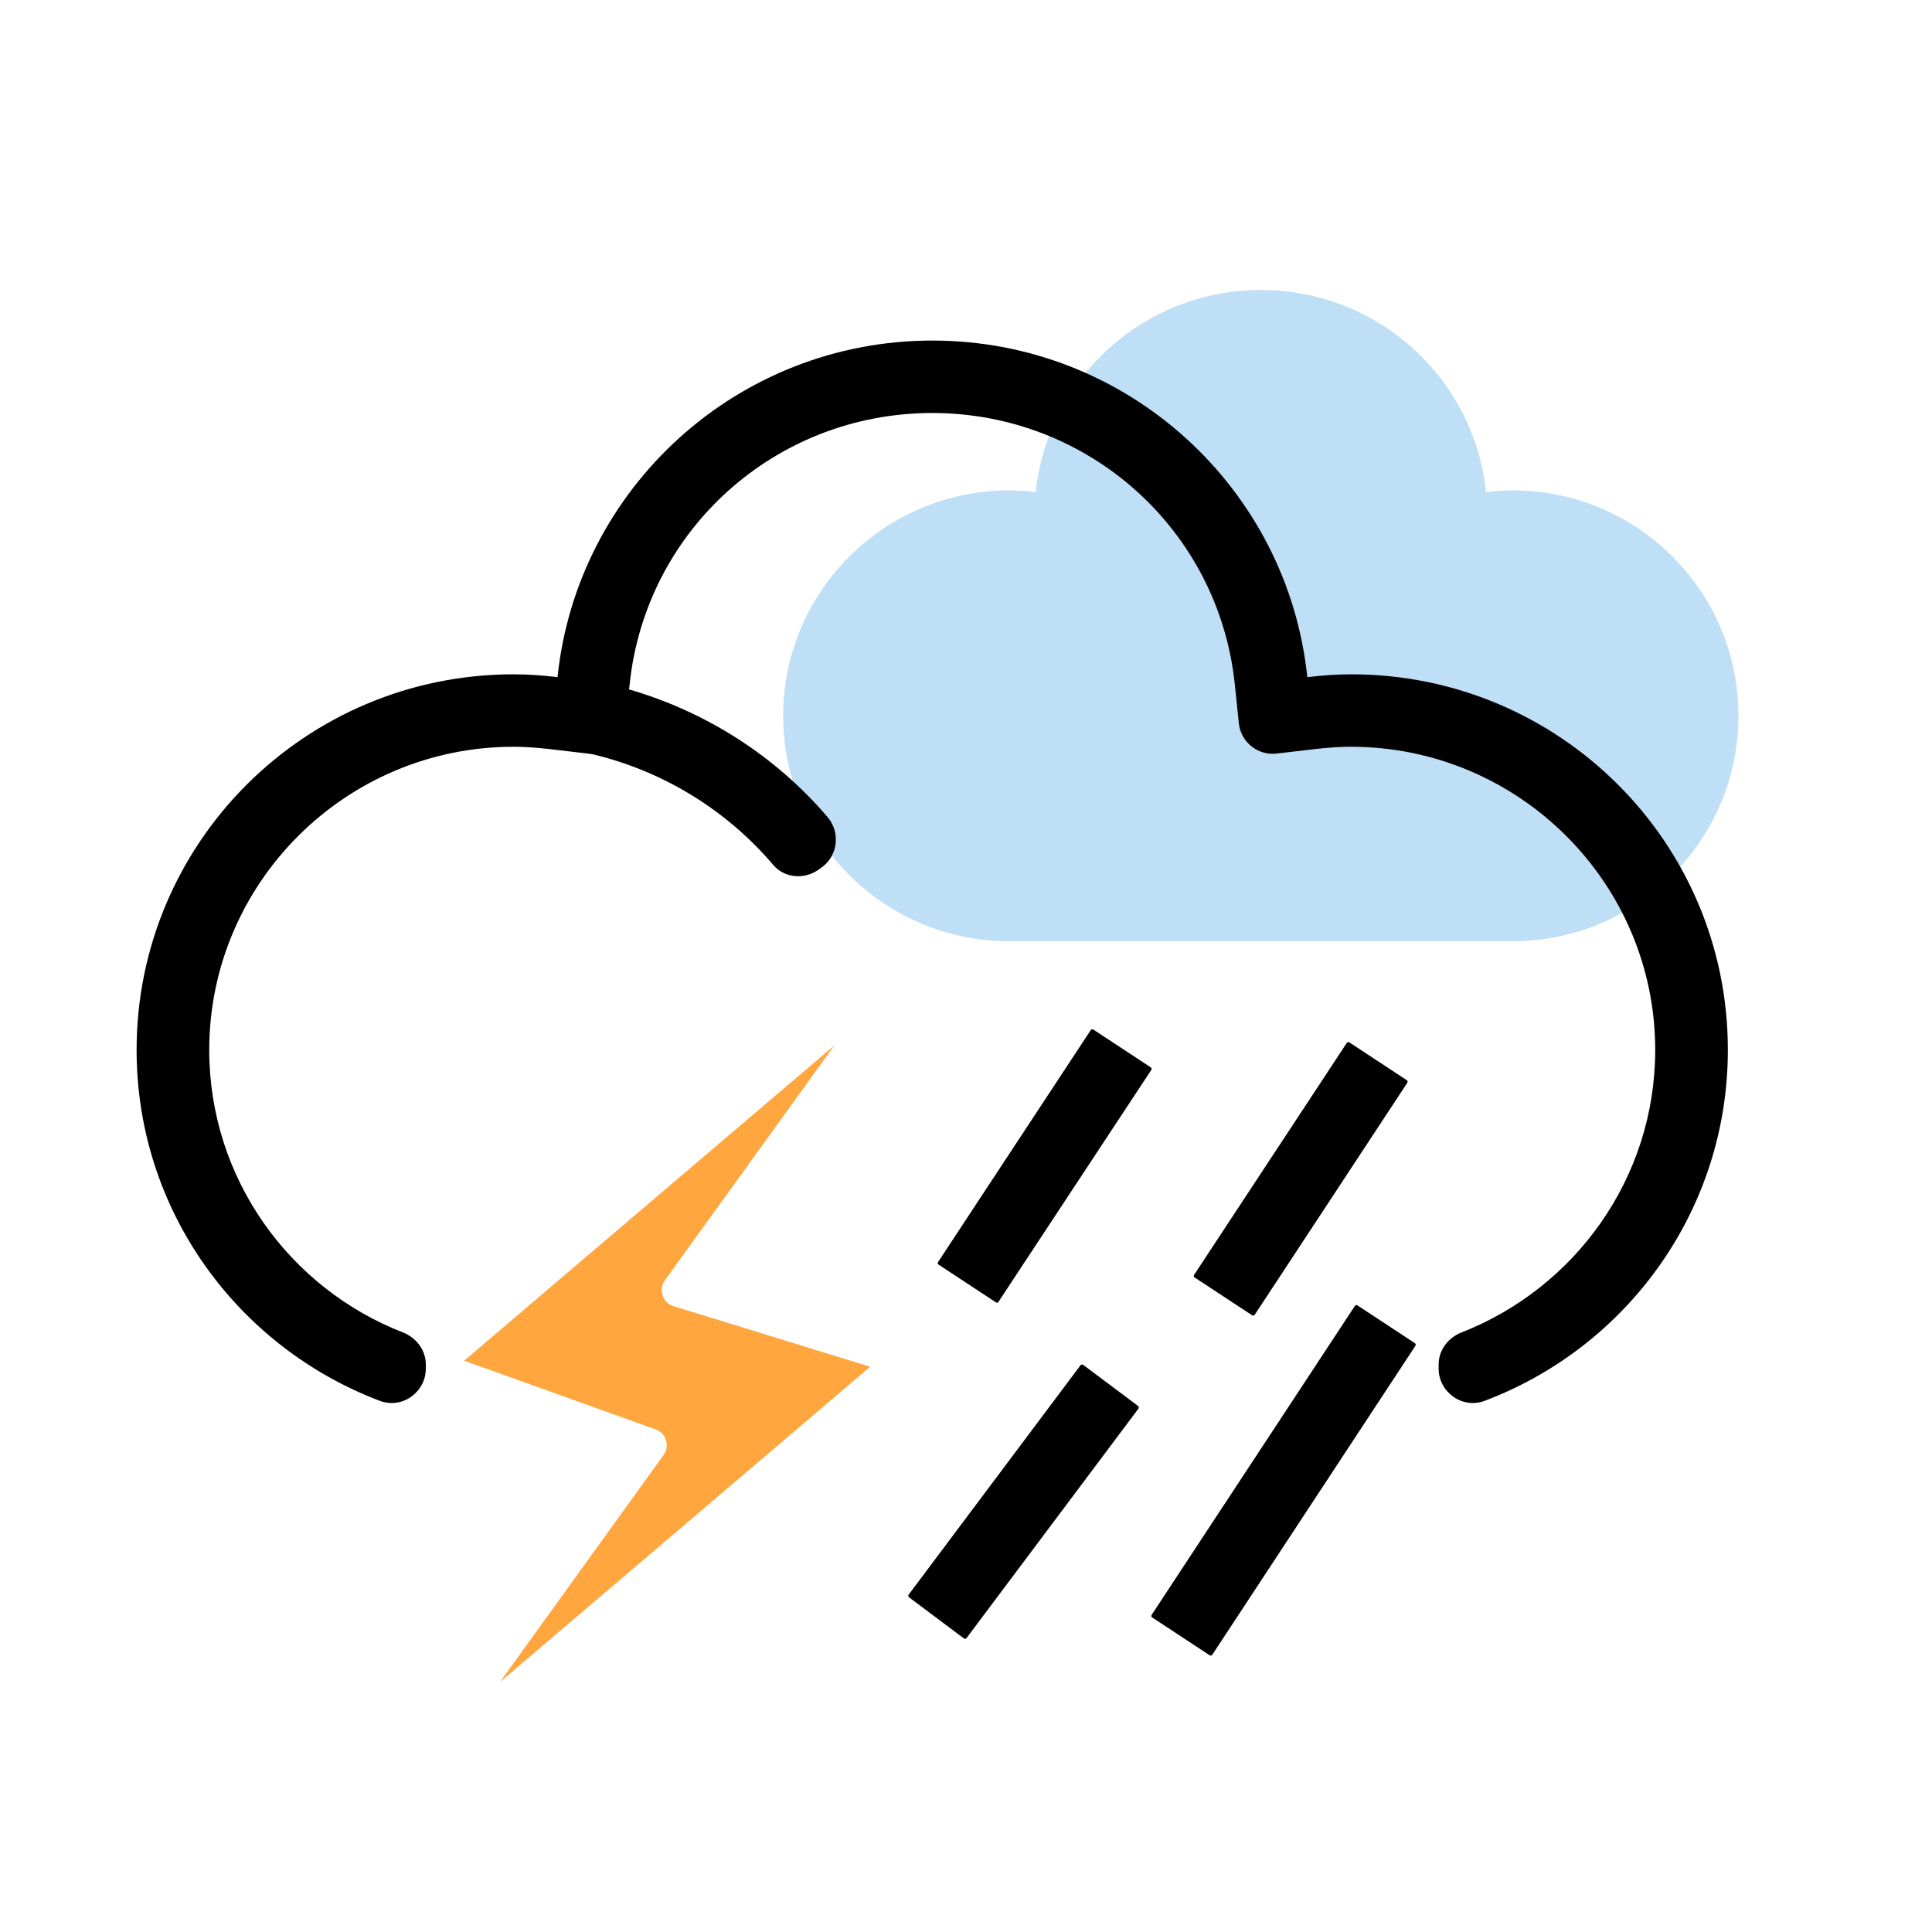 <?xml version="1.0" standalone="no"?><!DOCTYPE svg PUBLIC "-//W3C//DTD SVG 1.1//EN" "http://www.w3.org/Graphics/SVG/1.1/DTD/svg11.dtd"><svg t="1590291981396" class="icon" viewBox="0 0 1024 1024" version="1.1" xmlns="http://www.w3.org/2000/svg" p-id="4232" xmlns:xlink="http://www.w3.org/1999/xlink" width="200" height="200"><defs><style type="text/css"></style></defs><path d="M801.6 259.9c-4.7 0-9.4 0.3-14 0.9-6.2-60.2-57.2-107.1-119.3-107.1S555.2 200.6 549 260.8c-4.6-0.5-9.2-0.9-14-0.9-66.2 0-119.9 53.5-119.9 119.5S468.8 498.9 535 498.9h266.5c66.2 0 119.9-53.5 119.9-119.5s-53.5-119.5-119.8-119.5z" fill="#BFDFF7" p-id="4233"></path><path d="M527.9 690.3l-30.4-20c-0.5-0.3-0.6-0.9-0.3-1.4L578.1 546c0.3-0.5 0.9-0.6 1.4-0.3l30.4 20c0.5 0.3 0.6 0.9 0.3 1.4l-81 122.9c-0.3 0.5-0.9 0.6-1.3 0.3zM663.6 697.1l-30.4-20c-0.5-0.3-0.6-0.9-0.3-1.4l80.9-122.9c0.3-0.5 0.9-0.6 1.4-0.3l30.4 20c0.5 0.3 0.6 0.9 0.3 1.4l-80.9 123c-0.3 0.4-0.9 0.6-1.4 0.2zM510.9 868.4l-29.1-21.8c-0.4-0.3-0.5-1-0.2-1.4l91.1-121.6c0.3-0.4 1-0.5 1.4-0.2l29.1 21.8c0.4 0.3 0.5 1 0.2 1.4l-91.1 121.6c-0.3 0.4-0.9 0.5-1.4 0.2zM641.1 877.3l-30.4-20c-0.5-0.3-0.6-0.9-0.3-1.4l107.7-163.7c0.3-0.5 0.9-0.6 1.4-0.3l30.4 20c0.5 0.3 0.6 0.9 0.3 1.4L642.5 877.1c-0.3 0.4-0.9 0.5-1.4 0.2z" p-id="4234"></path><path d="M716.2 357.4c-7.9 0-15.6 0.6-23.3 1.5-10.4-100.2-95.4-178.4-198.7-178.4s-188.3 78.2-198.7 178.4c-7.6-0.9-15.4-1.5-23.3-1.5-110.3 0-199.8 89.1-199.8 199.1 0 85.1 53.6 157.5 129 186 11.8 4.4 24.3-4.6 24.3-17.2v-2c0-7.7-5-14.3-12.2-17.1-60-23.4-102.6-81.6-102.6-149.7 0-88.6 72.4-160.7 161.3-160.7 5.7 0 11.8 0.4 18.8 1.2l21.3 2.5c0.9 0.1 1.9 0.3 2.8 0.5 37.1 9.1 70.2 29.6 94.7 58.4 5.9 7 16.3 7.9 23.8 2.7l1.7-1.2c8.9-6.2 10.3-18.8 3.2-27-27.6-32.2-64.1-55.6-105.1-67.5l0.3-2.5c8.5-82.1 77.5-144 160.4-144s151.9 61.9 160.4 144l2.1 20.4c1 10 10.1 17.3 20.1 16.1l20.5-2.4c7-0.8 13.2-1.2 18.8-1.2 88.9 0 161.3 72.1 161.3 160.7 0 68-42.6 126.2-102.6 149.7-7.2 2.8-12.2 9.4-12.2 17.1v2c0 12.6 12.6 21.6 24.3 17.2 75.4-28.4 129-100.9 129-186 0.1-110-89.3-199.1-199.6-199.1z" p-id="4235"></path><path d="M352.4 678.6l89.8-124.5-153.6 130.8-42.6 36.3 101.5 36.4c5.6 2 7.7 8.8 4.2 13.6L265 891.5l153.6-130.8 42.6-36.3L357 692.3c-5.8-1.8-8.1-8.8-4.6-13.7z" fill="#FFA63F" p-id="4236"></path></svg>